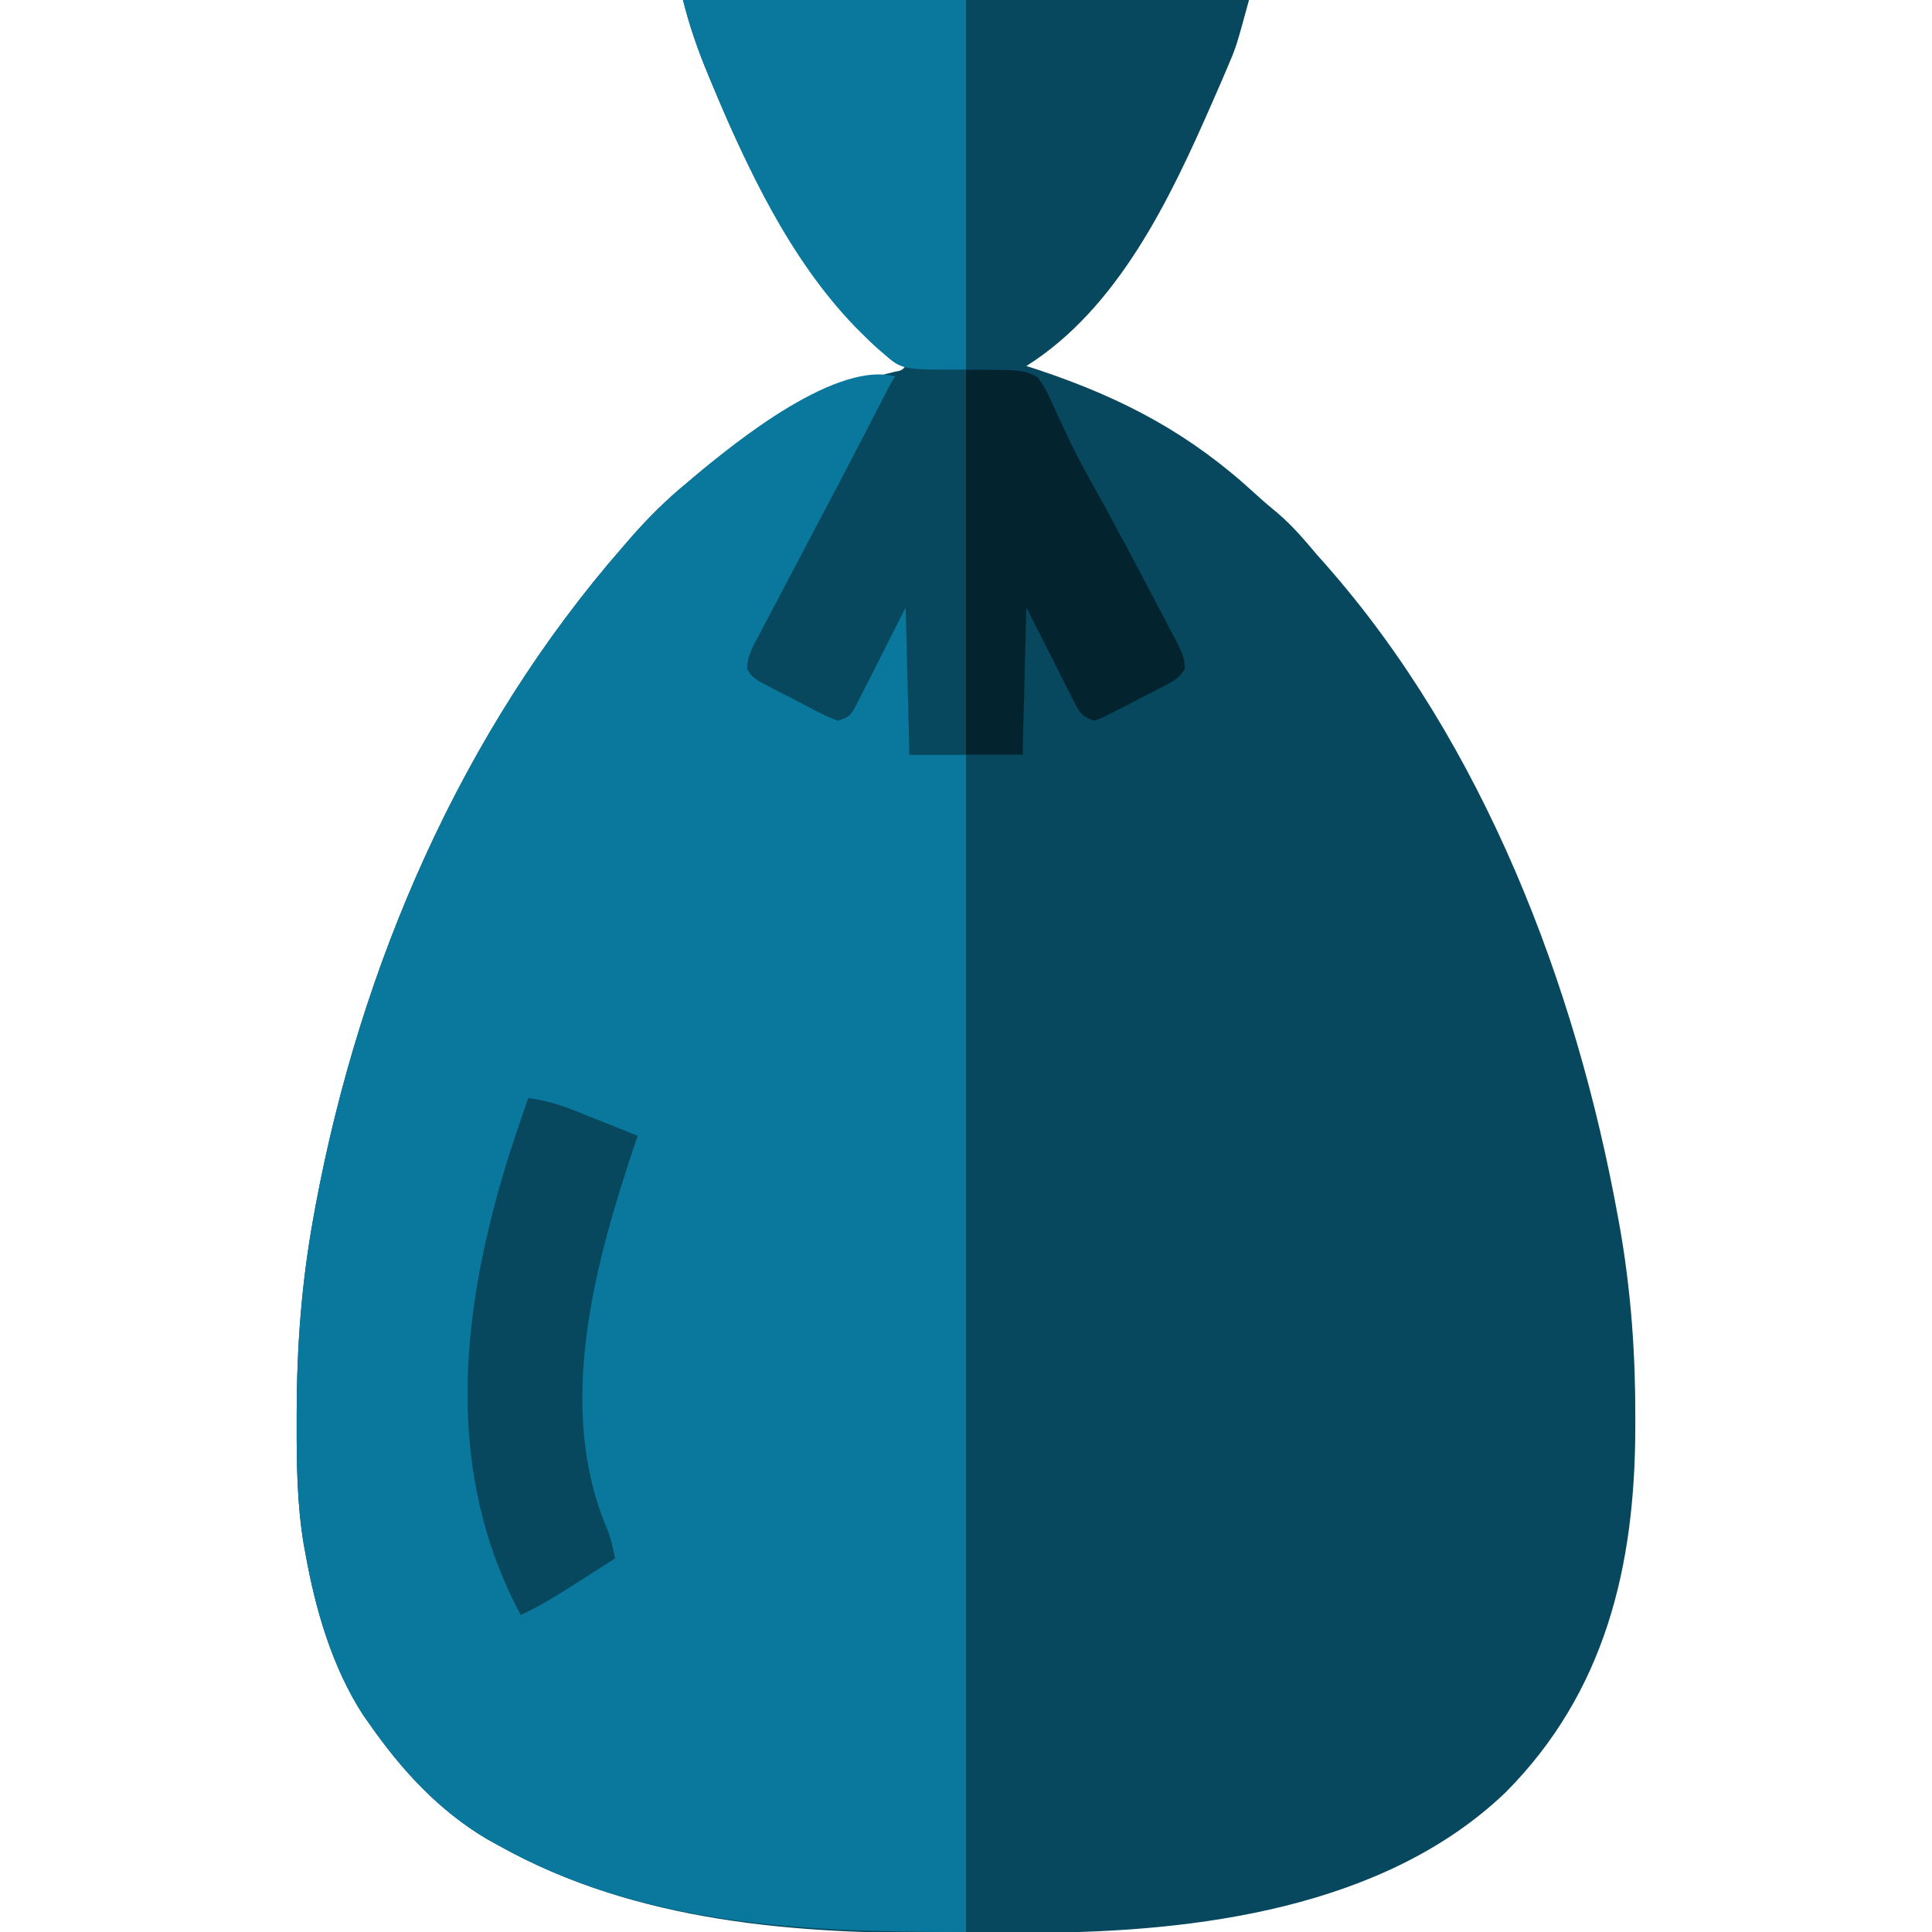 <?xml version="1.0" encoding="UTF-8"?>
<svg version="1.1" xmlns="http://www.w3.org/2000/svg" width="512" height="512">
<path d="M0 0 C49.5 0 99 0 150 0 C146.616 12.407 146.616 12.407 144.285 17.863 C143.77 19.069 143.255 20.275 142.724 21.517 C142.172 22.783 141.618 24.048 141.062 25.312 C140.778 25.966 140.493 26.619 140.199 27.291 C129.014 52.836 115.327 81.663 91 97 C92.733 97.557 92.733 97.557 94.5 98.125 C116.81 105.643 134.393 114.93 151.793 130.98 C153.715 132.739 155.676 134.408 157.688 136.062 C161.55 139.361 164.73 143.126 168 147 C168.79 147.891 169.58 148.781 170.395 149.699 C212.089 197.027 236.596 260.959 247.75 322.375 C247.949 323.467 248.148 324.558 248.352 325.683 C251.247 342.343 252.411 358.726 252.375 375.625 C252.374 377.071 252.374 377.071 252.373 378.547 C252.279 414.972 244.474 448.357 218 475 C185.89 505.762 135.875 512.062 93.348 512.203 C92.669 512.206 91.99 512.209 91.291 512.212 C87.683 512.227 84.076 512.236 80.469 512.24 C77.562 512.245 74.655 512.258 71.747 512.281 C30.375 512.601 -12.173 509.656 -49 489 C-49.981 488.459 -50.962 487.917 -51.973 487.359 C-64.73 479.797 -74.583 469.057 -83 457 C-83.843 455.807 -83.843 455.807 -84.703 454.59 C-92.902 442.012 -97.374 426.662 -100 412 C-100.265 410.567 -100.265 410.567 -100.535 409.105 C-102.297 398.435 -102.398 387.854 -102.375 377.062 C-102.374 376.096 -102.374 375.13 -102.373 374.135 C-102.329 356.8 -101.096 340.087 -98 323 C-97.786 321.816 -97.571 320.632 -97.351 319.412 C-85.451 255.844 -58.709 193.884 -16 145 C-15.206 144.082 -14.412 143.164 -13.594 142.219 C-9.034 137.034 -4.333 132.378 1 128 C1.513 127.564 2.025 127.129 2.554 126.68 C18.393 113.224 35.696 103.49 56.023 98.543 C57.986 98.179 57.986 98.179 59 97 C58.31 96.539 57.621 96.077 56.91 95.602 C41.506 84.91 32.197 69.989 23 54 C22.463 53.076 22.463 53.076 21.915 52.132 C16.328 42.418 11.856 32.273 7.562 21.938 C7.167 20.991 7.167 20.991 6.764 20.026 C3.98 13.328 1.771 7.082 0 0 Z " fill="#07485E" transform="translate(181,0)"/>
<path d="M0 0 C-7.681 15.523 -15.639 30.874 -23.824 46.137 C-24.325 47.07 -24.325 47.07 -24.835 48.022 C-26.496 51.118 -28.158 54.213 -29.823 57.307 C-31.557 60.533 -33.282 63.764 -35 67 C-35.44 67.826 -35.88 68.652 -36.333 69.502 C-38.45 73.535 -38.45 73.535 -39 78 C-35.212 80.007 -31.419 82.004 -27.625 84 C-26.005 84.859 -26.005 84.859 -24.352 85.734 C-23.32 86.276 -22.289 86.817 -21.227 87.375 C-20.273 87.878 -19.32 88.38 -18.338 88.898 C-16.129 90.142 -16.129 90.142 -14 90 C-8.72 79.77 -3.44 69.54 2 59 C2.33 59 2.66 59 3 59 C3 72.53 3 86.06 3 100 C7.95 100 12.9 100 18 100 C18 202.96 18 305.92 18 412 C-24.972 412 -67.809 410.421 -106 389 C-106.981 388.459 -107.962 387.917 -108.973 387.359 C-121.73 379.797 -131.583 369.057 -140 357 C-140.843 355.807 -140.843 355.807 -141.703 354.59 C-149.902 342.012 -154.374 326.662 -157 312 C-157.265 310.567 -157.265 310.567 -157.535 309.105 C-159.297 298.435 -159.398 287.854 -159.375 277.062 C-159.374 276.096 -159.374 275.13 -159.373 274.135 C-159.329 256.8 -158.096 240.087 -155 223 C-154.786 221.816 -154.571 220.632 -154.351 219.412 C-142.451 155.844 -115.709 93.884 -73 45 C-72.206 44.082 -71.412 43.164 -70.594 42.219 C-66.034 37.034 -61.333 32.378 -56 28 C-55.487 27.564 -54.975 27.129 -54.446 26.68 C-43.31 17.219 -15.606 -5.202 0 0 Z " fill="#0A789C" transform="translate(238,100)"/>
<path d="M0 0 C24.75 0 49.5 0 75 0 C75 32.34 75 64.68 75 98 C58.07 98 58.07 98 53.25 93.812 C52.727 93.363 52.203 92.913 51.664 92.449 C50.051 91.016 48.52 89.531 47 88 C46.526 87.524 46.052 87.047 45.564 86.557 C28.249 68.606 16.962 44.576 7.5 21.812 C7.238 21.185 6.976 20.557 6.707 19.911 C3.942 13.252 1.76 7.04 0 0 Z " fill="#0A789D" transform="translate(181,0)"/>
<path d="M0 0 C4.136 0.579 7.741 1.52 11.617 3.066 C12.636 3.469 13.654 3.872 14.703 4.287 C15.75 4.708 16.797 5.129 17.875 5.562 C19.48 6.2 19.48 6.2 21.117 6.85 C23.747 7.894 26.374 8.945 29 10 C28.576 11.248 28.152 12.496 27.715 13.781 C17.315 45.06 7.362 82.353 20.879 114.16 C21.921 116.8 22.486 119.221 23 122 C19.961 123.942 16.919 125.878 13.875 127.812 C12.591 128.633 12.591 128.633 11.281 129.471 C6.944 132.223 2.656 134.825 -2 137 C-22.205 99.237 -18.071 57.932 -6 18 C-4.112 11.96 -2.101 5.968 0 0 Z " fill="#07485E" transform="translate(140,291)"/>
<path d="M0 0 C5.61 0 11.22 0 17 0 C17 33.66 17 67.32 17 102 C12.05 102 7.1 102 2 102 C1.67 89.13 1.34 76.26 1 63 C-3.812 72.493 -3.812 72.493 -8.603 81.998 C-9.21 83.185 -9.817 84.372 -10.426 85.559 C-10.889 86.49 -10.889 86.49 -11.361 87.441 C-13.658 91.886 -13.658 91.886 -17 93 C-21.04 91.467 -24.806 89.326 -28.625 87.312 C-29.7 86.769 -30.775 86.226 -31.883 85.666 C-32.904 85.133 -33.925 84.6 -34.977 84.051 C-35.916 83.563 -36.855 83.074 -37.823 82.572 C-40 81 -40 81 -41.018 79.243 C-40.99 75.746 -39.351 73.066 -37.73 70.059 C-37.379 69.383 -37.027 68.708 -36.665 68.012 C-35.517 65.814 -34.353 63.626 -33.188 61.438 C-32.393 59.923 -31.599 58.408 -30.806 56.893 C-28.883 53.224 -26.948 49.561 -25.007 45.901 C-23.685 43.405 -22.373 40.904 -21.062 38.402 C-19.521 35.461 -17.973 32.524 -16.418 29.59 C-14.525 26.009 -12.66 22.415 -10.801 18.816 C-10.253 17.758 -9.705 16.699 -9.14 15.608 C-8.068 13.535 -6.998 11.46 -5.932 9.384 C-5.208 7.986 -5.208 7.986 -4.469 6.559 C-3.826 5.31 -3.826 5.31 -3.17 4.037 C-2 2 -2 2 0 0 Z " fill="#07485E" transform="translate(239,98)"/>
<path d="M0 0 C15.066 0 15.066 0 19 2 C21.047 4.706 22.335 7.651 23.688 10.75 C24.551 12.597 25.418 14.442 26.289 16.285 C26.957 17.714 26.957 17.714 27.638 19.172 C29.774 23.607 32.166 27.889 34.562 32.188 C39.521 41.197 44.373 50.26 49.134 59.375 C49.917 60.87 50.704 62.362 51.496 63.852 C52.609 65.95 53.707 68.056 54.801 70.164 C55.14 70.795 55.479 71.427 55.828 72.077 C57.073 74.51 57.997 76.477 58.014 79.237 C56.51 81.852 54.637 82.668 51.977 84.051 C50.956 84.584 49.935 85.117 48.883 85.666 C47.808 86.209 46.733 86.753 45.625 87.312 C44.558 87.875 43.49 88.438 42.391 89.018 C36.478 92.059 36.478 92.059 34 93 C30.451 91.817 30.017 90.646 28.361 87.441 C28.052 86.82 27.744 86.198 27.426 85.559 C27.134 84.99 26.842 84.42 26.541 83.834 C25.454 81.707 24.384 79.572 23.312 77.438 C20.899 72.673 18.486 67.909 16 63 C15.67 75.87 15.34 88.74 15 102 C10.05 102 5.1 102 0 102 C0 68.34 0 34.68 0 0 Z " fill="#03232E" transform="translate(256,98)"/>
</svg>
